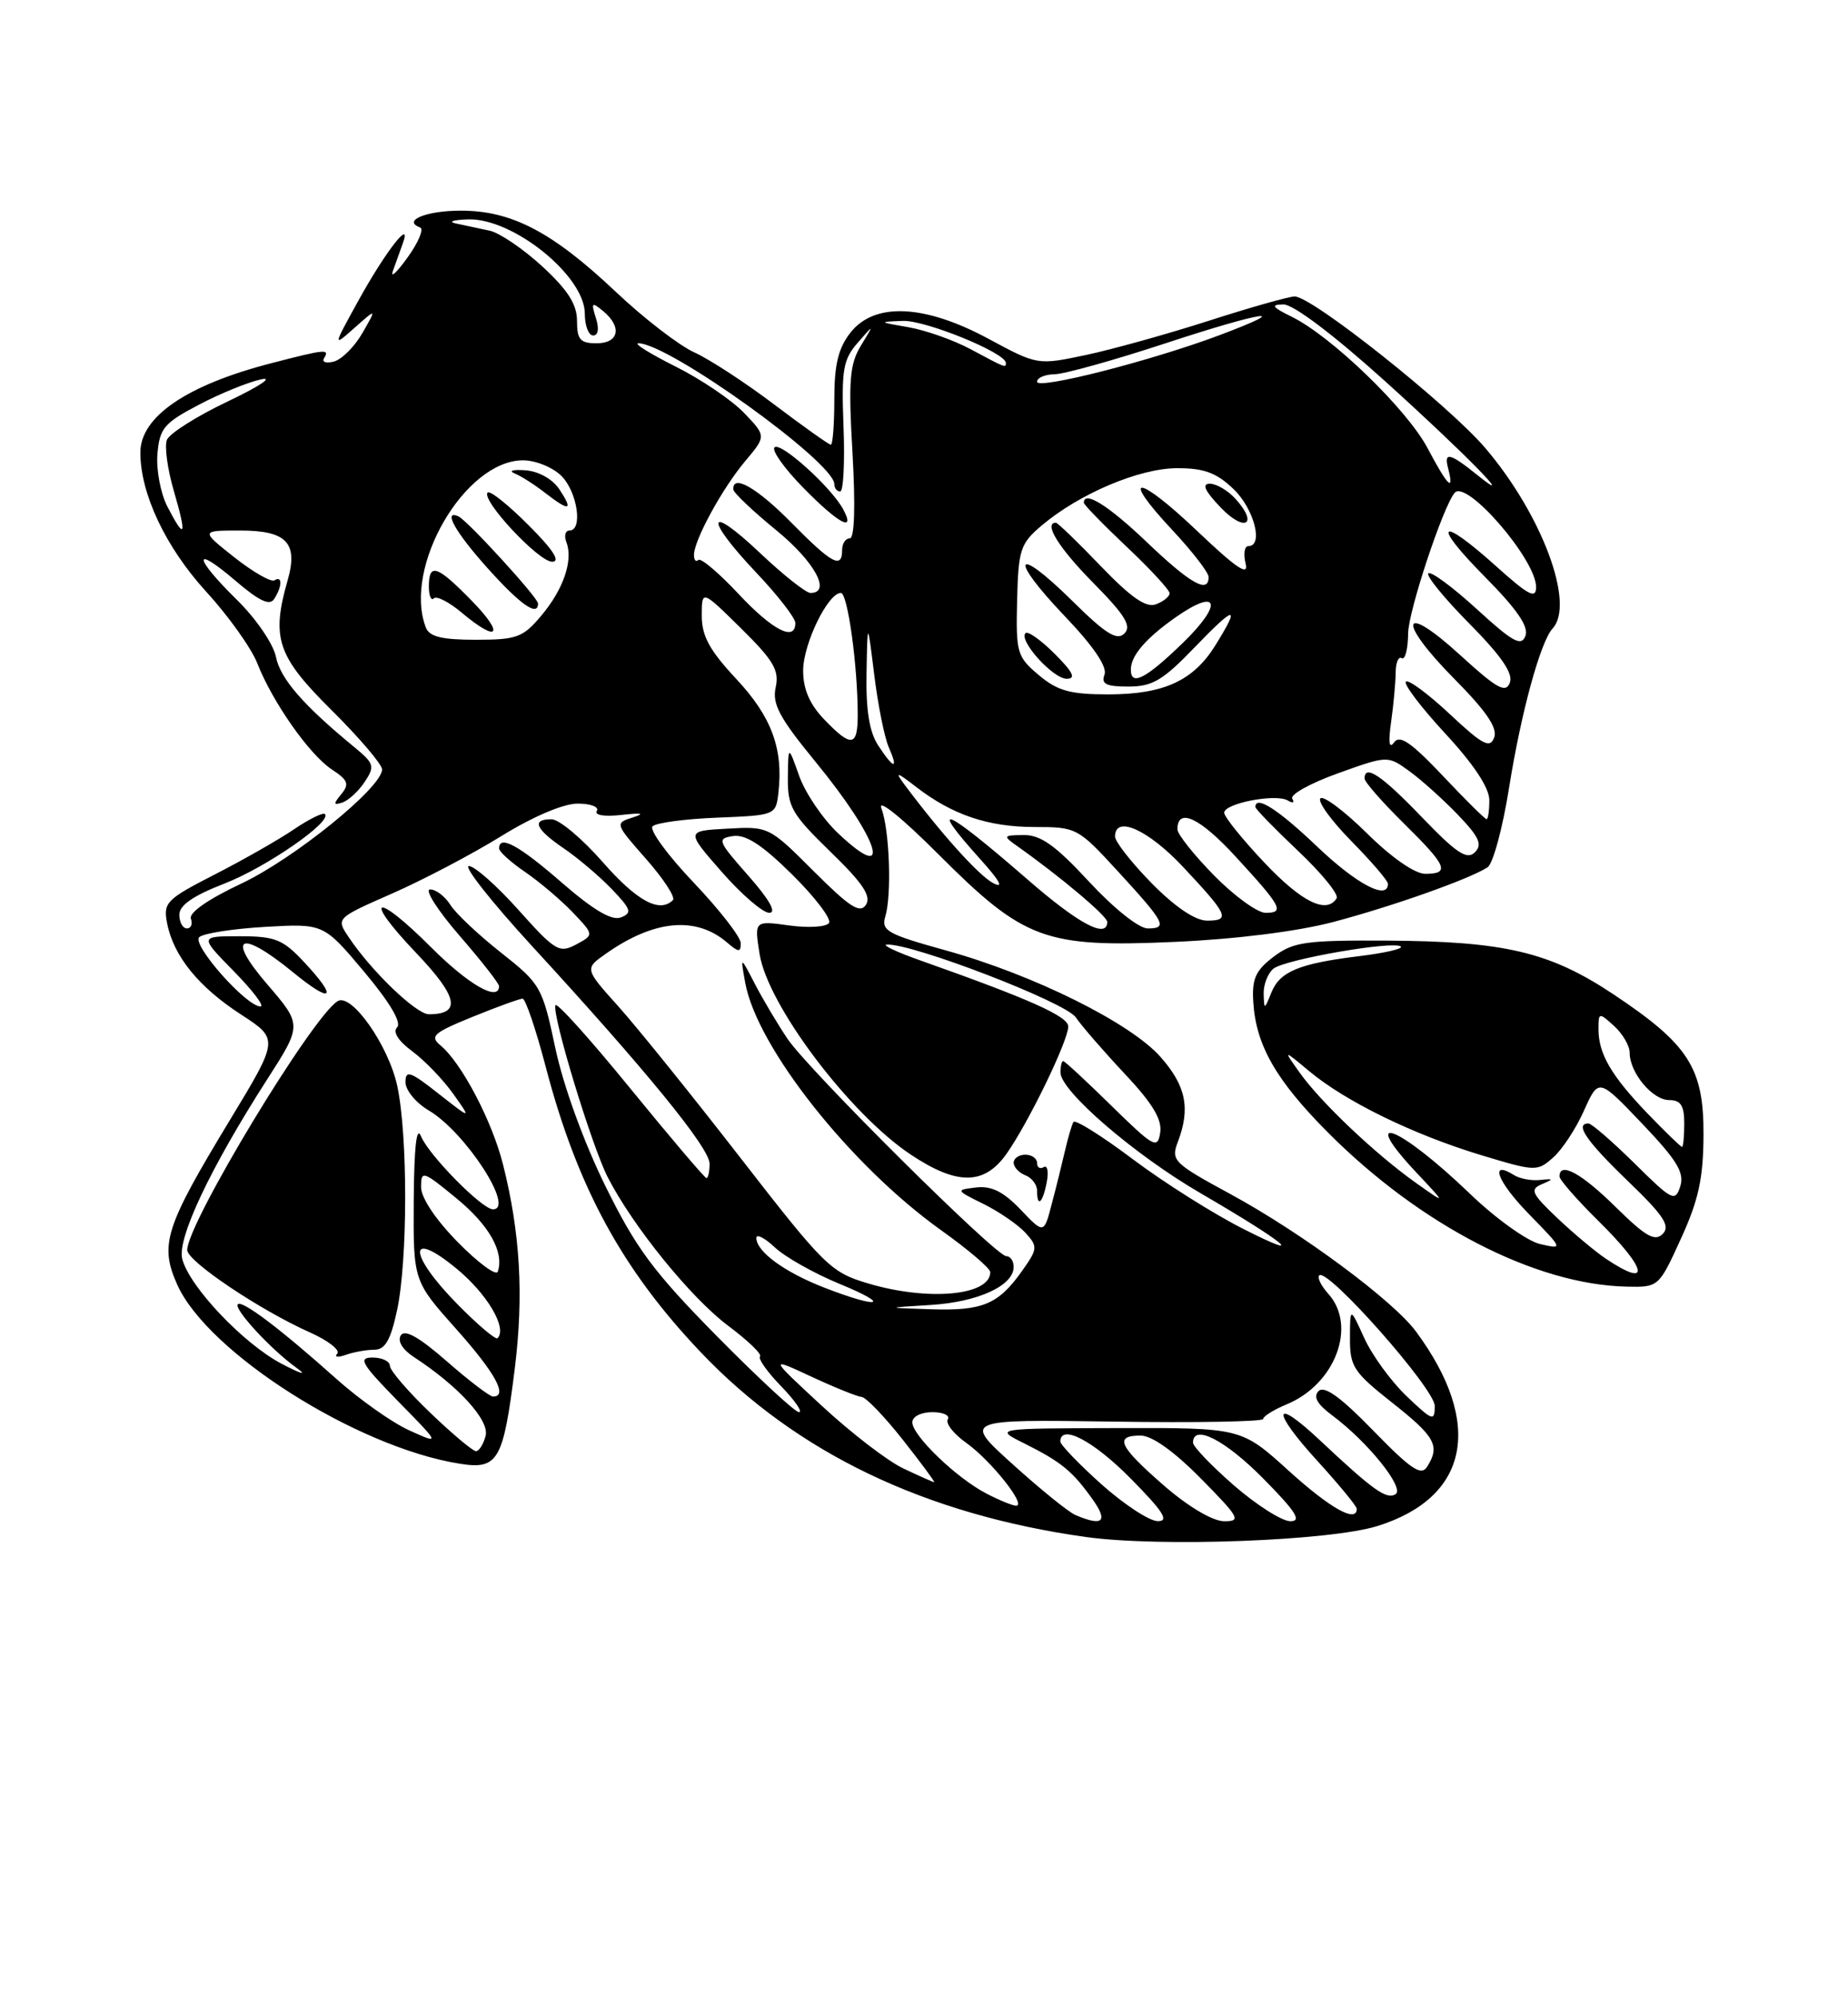 <?xml version="1.0" encoding="UTF-8" standalone="no"?>
<!DOCTYPE svg PUBLIC "-//W3C//DTD SVG 1.1//EN" "http://www.w3.org/Graphics/SVG/1.1/DTD/svg11.dtd" >
<svg xmlns="http://www.w3.org/2000/svg" xmlns:xlink="http://www.w3.org/1999/xlink" version="1.1" viewBox="0 0 237 256">
 <g >
 <path fill="currentColor"
d=" M 176.67 195.59 C 188.42 191.91 190.29 182.43 181.60 170.67 C 178.65 166.68 166.91 157.99 157.80 153.05 C 150.50 149.09 150.15 148.74 151.05 146.37 C 152.69 142.07 152.11 139.19 148.86 135.50 C 145.01 131.11 132.51 124.91 121.21 121.79 C 113.84 119.75 112.99 119.28 113.53 117.50 C 114.38 114.74 114.08 106.33 113.03 103.58 C 112.54 102.29 115.70 104.84 120.33 109.48 C 131.37 120.51 133.96 121.47 150.77 120.72 C 158.54 120.37 166.42 119.38 171.00 118.17 C 178.57 116.17 188.43 112.68 190.77 111.17 C 191.47 110.73 192.72 106.11 193.54 100.93 C 195.08 91.28 197.56 82.25 199.12 80.55 C 202.03 77.40 197.73 65.91 190.46 57.40 C 185.72 51.86 168.28 38.00 166.04 38.00 C 165.31 38.00 160.39 39.39 155.10 41.09 C 149.82 42.79 142.70 44.77 139.28 45.50 C 133.06 46.81 133.06 46.81 126.78 43.43 C 118.56 39.00 112.16 38.71 109.07 42.63 C 107.51 44.62 107.00 46.72 107.00 51.13 C 107.00 54.36 106.80 57.00 106.55 57.00 C 106.31 57.00 103.07 54.70 99.35 51.89 C 95.64 49.08 91.00 46.05 89.05 45.17 C 87.10 44.29 82.58 40.81 79.00 37.43 C 70.85 29.73 65.63 27.00 59.10 27.00 C 54.64 27.00 51.54 28.29 53.89 29.16 C 54.38 29.35 53.66 31.07 52.27 33.00 C 50.89 34.92 50.04 35.71 50.38 34.75 C 50.72 33.79 51.29 32.21 51.64 31.25 C 52.91 27.78 49.43 32.25 45.98 38.50 C 42.67 44.50 42.67 44.50 45.49 42.00 C 48.31 39.50 48.31 39.50 46.48 42.68 C 45.48 44.43 43.83 46.07 42.83 46.34 C 41.82 46.60 41.25 46.41 41.56 45.91 C 42.31 44.69 41.78 44.74 34.69 46.58 C 23.93 49.37 18.00 53.42 18.00 58.00 C 18.00 63.29 21.25 70.15 26.43 75.82 C 29.29 78.94 32.24 83.08 32.99 85.00 C 34.94 89.98 39.69 96.75 42.58 98.64 C 44.63 99.99 44.83 100.50 43.77 101.79 C 42.73 103.05 42.75 103.24 43.91 102.86 C 44.69 102.60 45.98 101.41 46.77 100.22 C 48.10 98.22 47.99 97.86 45.45 95.77 C 38.91 90.40 35.95 87.00 35.39 84.20 C 35.06 82.54 32.84 79.30 30.40 76.90 C 24.81 71.41 24.66 69.70 30.19 74.43 C 33.26 77.05 34.59 77.68 35.17 76.76 C 36.21 75.13 36.22 73.74 35.20 74.38 C 34.76 74.65 32.45 73.32 30.06 71.44 C 25.72 68.00 25.72 68.00 30.81 68.00 C 36.77 68.00 38.27 69.58 36.88 74.41 C 34.77 81.79 35.56 84.12 42.50 91.00 C 46.07 94.54 49.00 97.97 49.00 98.62 C 49.00 100.93 37.68 110.09 30.91 113.27 C 26.70 115.25 24.20 116.99 24.48 117.75 C 24.73 118.44 24.50 119.00 23.97 119.00 C 23.44 119.00 23.00 118.21 23.00 117.24 C 23.00 116.03 24.78 114.80 28.76 113.26 C 34.15 111.17 42.63 105.30 41.67 104.34 C 41.43 104.10 39.65 104.98 37.71 106.29 C 35.77 107.61 31.19 110.22 27.53 112.09 C 21.31 115.28 20.92 115.68 21.43 118.33 C 22.25 122.54 25.47 126.51 30.92 130.04 C 35.77 133.19 35.77 133.19 29.46 143.60 C 21.16 157.30 20.44 159.53 22.73 164.66 C 26.64 173.37 45.75 185.50 58.91 187.60 C 63.88 188.40 64.54 187.26 66.02 175.40 C 67.18 166.05 66.72 158.01 64.51 149.25 C 63.11 143.69 59.20 136.24 56.50 134.00 C 55.08 132.82 55.57 132.38 60.61 130.33 C 63.76 129.05 66.65 128.00 67.02 128.00 C 67.39 128.00 68.73 131.94 69.99 136.75 C 74.02 152.12 79.77 162.70 89.86 173.31 C 102.11 186.20 118.62 194.11 139.25 197.00 C 148.71 198.32 170.58 197.50 176.67 195.59 Z  M 215.58 158.75 C 217.84 153.81 218.44 151.03 218.47 145.50 C 218.51 136.88 216.59 133.88 206.90 127.43 C 198.74 122.01 192.99 120.65 177.82 120.56 C 167.38 120.51 165.85 120.73 163.32 122.64 C 161.02 124.39 160.54 125.46 160.73 128.44 C 161.07 133.99 163.67 138.51 170.39 145.24 C 182.22 157.08 196.94 164.66 208.61 164.91 C 212.71 165.00 212.74 164.98 215.58 158.75 Z  M 137.91 194.18 C 137.04 193.81 133.44 190.90 129.91 187.71 C 123.50 181.93 123.50 181.93 142.75 182.21 C 153.34 182.37 162.00 182.22 162.00 181.87 C 162.00 181.53 163.37 180.68 165.03 179.99 C 171.26 177.41 174.06 169.93 170.34 165.82 C 169.43 164.81 168.91 163.76 169.19 163.47 C 170.23 162.44 184.00 178.00 184.00 180.20 C 184.00 182.23 183.73 182.13 180.39 178.95 C 178.40 177.05 175.96 173.70 174.96 171.50 C 173.14 167.50 173.14 167.50 173.13 171.50 C 173.11 175.16 173.58 175.87 178.56 179.80 C 184.08 184.16 184.72 185.32 183.02 188.00 C 182.26 189.21 180.95 188.33 176.12 183.37 C 171.97 179.09 169.84 177.56 169.11 178.29 C 168.38 179.02 168.91 179.97 170.86 181.42 C 175.44 184.83 180.20 190.76 178.97 191.52 C 177.81 192.23 176.11 191.02 169.27 184.60 C 163.21 178.91 163.00 180.74 168.96 187.26 C 171.73 190.30 174.00 193.05 174.00 193.39 C 174.00 195.24 170.63 193.36 165.26 188.50 C 159.19 183.00 159.19 183.00 143.34 183.04 C 127.50 183.08 127.50 183.08 131.35 185.00 C 136.11 187.38 137.54 188.55 140.11 192.16 C 142.16 195.03 141.44 195.69 137.91 194.18 Z  M 141.23 190.22 C 138.33 187.62 135.97 185.16 135.98 184.75 C 136.04 182.47 140.24 184.68 145.00 189.50 C 149.20 193.75 149.99 194.99 148.47 194.97 C 147.38 194.95 144.13 192.81 141.23 190.22 Z  M 149.25 190.39 C 143.48 185.36 142.84 184.00 146.28 184.00 C 147.73 184.00 150.57 186.02 154.00 189.50 C 158.97 194.53 159.22 195.00 156.97 194.98 C 155.50 194.96 152.38 193.11 149.25 190.39 Z  M 158.25 190.39 C 155.36 187.87 153.00 185.41 153.00 184.91 C 153.00 182.46 157.12 184.56 162.00 189.50 C 166.21 193.76 166.99 194.99 165.47 194.98 C 164.38 194.96 161.14 192.90 158.25 190.39 Z  M 126.50 191.43 C 122.67 189.45 117.00 184.00 117.00 182.30 C 117.00 181.57 118.12 181.00 119.56 181.00 C 120.97 181.00 121.86 181.42 121.55 181.92 C 121.23 182.43 122.31 183.80 123.95 184.96 C 127.10 187.21 131.70 193.00 130.32 192.99 C 129.87 192.99 128.15 192.29 126.50 191.43 Z  M 115.86 188.22 C 113.85 187.28 109.16 183.67 105.42 180.21 C 98.62 173.92 98.62 173.92 104.06 176.45 C 107.05 177.84 109.95 179.01 110.50 179.05 C 111.05 179.08 113.43 181.56 115.80 184.56 C 118.16 187.55 119.96 189.99 119.80 189.97 C 119.63 189.96 117.86 189.17 115.86 188.22 Z  M 55.16 181.06 C 52.32 178.34 50.00 175.64 50.00 175.06 C 50.00 174.48 49.00 174.00 47.78 174.00 C 45.88 174.00 46.35 174.80 51.03 179.58 C 56.50 185.15 56.50 185.15 52.50 183.34 C 50.30 182.35 46.07 179.36 43.10 176.70 C 36.02 170.37 31.05 166.61 30.50 167.17 C 29.93 167.74 34.74 172.96 38.00 175.30 C 39.47 176.35 38.69 176.14 36.12 174.80 C 31.22 172.23 24.26 164.89 23.37 161.35 C 22.71 158.72 26.97 149.72 34.21 138.43 C 38.75 131.37 38.75 131.37 34.29 126.18 C 28.91 119.94 30.78 119.05 37.58 124.62 C 42.66 128.78 43.42 128.02 38.94 123.25 C 36.27 120.40 35.27 120.00 30.74 120.00 C 25.58 120.00 25.58 120.00 30.00 124.50 C 32.43 126.98 33.96 129.00 33.41 129.00 C 31.58 129.00 24.55 121.05 25.55 120.12 C 26.07 119.63 29.88 119.04 34.00 118.80 C 41.50 118.37 41.50 118.37 46.69 124.54 C 49.96 128.43 51.53 131.07 50.93 131.67 C 50.34 132.26 51.06 133.41 52.89 134.76 C 54.49 135.95 56.85 138.40 58.13 140.21 C 60.47 143.50 60.47 143.50 56.23 140.17 C 52.62 137.32 52.00 137.11 52.00 138.70 C 52.00 139.73 53.34 141.36 54.99 142.33 C 59.68 145.10 66.11 155.00 63.22 155.00 C 61.82 155.00 54.96 148.03 53.99 145.63 C 53.42 144.23 53.11 147.04 53.06 153.84 C 53.00 164.18 53.00 164.18 58.50 170.34 C 63.54 175.99 65.18 179.00 63.23 179.00 C 62.81 179.00 60.14 176.97 57.30 174.48 C 53.75 171.38 51.91 170.34 51.40 171.16 C 50.95 171.89 51.62 172.98 53.07 173.93 C 58.77 177.64 62.80 182.05 62.28 184.03 C 62.00 185.11 61.44 186.00 61.04 186.00 C 60.64 186.00 57.99 183.78 55.16 181.06 Z  M 48.00 173.00 C 49.39 173.00 50.09 171.79 50.92 167.95 C 52.30 161.52 52.31 145.57 50.95 139.20 C 49.83 134.00 45.07 127.22 43.30 128.32 C 40.00 130.36 23.99 156.84 24.01 160.22 C 24.02 161.67 33.33 167.92 39.75 170.78 C 42.08 171.82 43.66 173.05 43.25 173.50 C 42.84 173.95 43.32 174.02 44.33 173.66 C 45.34 173.30 46.99 173.00 48.00 173.00 Z  M 91.93 171.25 C 83.81 163.02 81.58 160.02 77.63 152.00 C 74.87 146.39 72.25 139.18 71.23 134.38 C 69.55 126.48 69.35 126.13 64.24 122.09 C 61.34 119.81 58.42 117.05 57.75 115.97 C 57.07 114.89 55.91 114.00 55.16 114.00 C 54.41 114.00 56.10 116.65 58.90 119.89 C 61.71 123.12 64.00 126.05 64.00 126.39 C 64.00 128.45 60.11 126.24 55.32 121.45 C 48.07 114.20 46.39 114.82 53.39 122.16 C 58.74 127.77 59.20 130.00 55.00 130.00 C 53.38 130.00 47.59 124.44 44.70 120.09 C 43.09 117.69 43.09 117.69 50.30 114.52 C 54.26 112.78 60.55 109.48 64.27 107.18 C 68.33 104.67 72.25 103.00 74.08 103.00 C 75.75 103.00 76.86 103.42 76.54 103.94 C 76.20 104.49 77.52 104.70 79.73 104.45 C 82.32 104.16 82.77 104.26 81.16 104.77 C 78.84 105.51 78.85 105.55 82.88 110.12 C 85.11 112.66 86.65 115.02 86.30 115.37 C 84.59 117.07 81.69 115.50 77.31 110.51 C 74.67 107.49 71.71 105.02 70.75 105.01 C 68.12 104.99 68.64 106.25 72.32 108.75 C 74.14 109.99 76.91 112.34 78.47 113.97 C 80.95 116.56 81.10 117.02 79.62 117.59 C 78.46 118.04 76.11 116.65 72.04 113.12 C 66.56 108.35 63.99 106.95 64.01 108.75 C 64.01 109.16 65.50 110.51 67.32 111.75 C 69.14 112.99 71.88 115.31 73.42 116.91 C 76.20 119.82 76.20 119.82 73.88 121.06 C 71.73 122.21 71.20 121.89 66.51 116.65 C 63.73 113.54 60.86 111.00 60.13 111.00 C 59.40 111.00 63.04 115.61 68.22 121.25 C 82.92 137.24 91.00 147.14 91.00 149.15 C 91.00 150.17 90.82 151.00 90.60 151.00 C 90.39 151.00 86.00 145.84 80.85 139.53 C 75.71 133.22 71.38 128.41 71.23 128.84 C 70.79 130.12 75.87 146.82 77.92 150.85 C 81.14 157.15 88.59 166.34 93.39 169.93 C 95.91 171.81 97.75 173.58 97.47 173.86 C 97.19 174.14 98.41 175.86 100.18 177.68 C 101.95 179.51 102.98 181.00 102.47 181.00 C 101.96 181.00 97.22 176.61 91.93 171.25 Z  M 58.69 167.19 C 52.35 160.76 52.23 157.41 58.51 162.57 C 62.47 165.81 65.09 170.24 63.81 171.52 C 63.57 171.76 61.27 169.81 58.69 167.19 Z  M 119.37 167.26 C 125.44 166.88 130.00 164.79 130.00 162.38 C 130.00 161.62 129.57 161.00 129.04 161.00 C 127.71 161.00 103.79 137.25 101.01 133.17 C 99.77 131.33 97.89 128.18 96.84 126.17 C 94.94 122.50 94.94 122.50 95.58 126.00 C 97.10 134.27 109.08 149.39 120.68 157.67 C 124.16 160.15 127.00 162.57 127.00 163.05 C 127.00 166.07 119.06 166.80 111.33 164.50 C 106.54 163.08 105.74 162.29 94.97 148.42 C 88.74 140.39 81.69 131.65 79.30 128.99 C 74.96 124.16 74.96 124.16 77.73 122.22 C 83.91 117.88 89.28 117.40 93.25 120.81 C 94.72 122.07 95.00 122.09 95.00 120.89 C 95.00 120.11 92.27 116.60 88.94 113.10 C 85.60 109.59 83.24 106.36 83.69 105.91 C 84.14 105.46 87.88 104.96 92.00 104.80 C 99.46 104.50 99.50 104.48 99.83 101.59 C 100.47 95.97 98.95 91.86 94.43 87.03 C 91.01 83.37 90.00 81.53 90.00 78.93 C 90.00 75.58 90.00 75.58 95.03 80.53 C 99.21 84.65 99.96 85.92 99.48 88.10 C 99.01 90.23 99.95 91.99 104.56 97.61 C 112.75 107.58 114.67 113.59 107.51 106.83 C 105.53 104.97 103.28 101.66 102.50 99.47 C 101.09 95.50 101.09 95.50 101.04 99.67 C 101.00 103.42 101.54 104.35 106.50 109.17 C 110.64 113.18 111.77 114.86 111.06 115.96 C 110.30 117.14 108.99 116.29 104.36 111.67 C 98.65 105.96 98.57 105.91 93.28 106.21 C 87.96 106.50 87.96 106.50 92.56 111.75 C 95.09 114.64 97.83 117.00 98.66 117.00 C 99.63 117.00 98.67 115.30 95.98 112.25 C 92.03 107.77 91.91 107.48 94.02 107.16 C 95.63 106.92 97.76 108.30 101.58 112.08 C 104.51 114.97 106.64 117.77 106.32 118.29 C 106.00 118.81 103.72 118.96 101.24 118.62 C 96.74 118.00 96.74 118.00 97.41 122.25 C 98.43 128.82 108.99 142.82 116.85 148.02 C 122.76 151.94 126.22 151.91 129.06 147.92 C 131.85 143.99 137.00 133.40 137.00 131.57 C 137.00 130.26 132.03 128.05 118.00 123.09 C 114.97 122.02 113.05 121.11 113.72 121.07 C 116.94 120.88 136.61 128.44 137.96 130.39 C 138.76 131.55 141.61 134.83 144.29 137.68 C 147.82 141.44 149.06 143.50 148.79 145.18 C 148.46 147.32 147.98 147.06 142.56 141.75 C 139.34 138.59 136.54 136.00 136.35 136.00 C 136.16 136.00 136.00 136.66 136.00 137.46 C 136.00 139.83 145.50 148.02 153.96 152.93 C 164.89 159.29 167.88 161.78 159.50 157.54 C 155.65 155.60 149.25 151.56 145.27 148.57 C 141.29 145.58 137.87 143.44 137.66 143.81 C 137.45 144.19 136.96 145.85 136.58 147.50 C 136.20 149.15 135.44 152.23 134.88 154.33 C 133.88 158.17 133.88 158.17 130.87 155.02 C 128.68 152.73 127.14 151.97 125.18 152.20 C 122.53 152.52 122.54 152.54 126.16 154.33 C 128.17 155.33 130.58 156.99 131.52 158.02 C 133.12 159.79 133.09 160.06 131.04 162.95 C 128.01 167.20 126.01 168.03 119.32 167.81 C 113.50 167.62 113.50 167.62 119.37 167.26 Z  M 134.24 151.53 C 134.50 150.17 134.33 149.30 133.86 149.59 C 133.38 149.88 133.00 149.64 133.00 149.06 C 133.00 148.48 132.32 148.00 131.50 148.00 C 130.68 148.00 130.00 148.46 130.00 149.03 C 130.00 149.60 130.68 150.32 131.50 150.64 C 132.32 150.95 133.00 151.84 133.00 152.61 C 133.00 154.84 133.73 154.21 134.24 151.53 Z  M 105.64 165.01 C 100.57 163.03 97.00 160.41 97.00 158.67 C 97.00 158.11 98.07 158.66 99.38 159.89 C 100.69 161.12 104.41 163.21 107.63 164.54 C 114.53 167.37 112.76 167.79 105.64 165.01 Z  M 58.74 159.24 C 55.88 156.34 54.00 153.53 54.00 152.15 C 54.00 149.98 54.23 150.05 58.51 153.57 C 62.73 157.02 64.68 160.47 63.84 162.99 C 63.64 163.57 61.35 161.89 58.74 159.24 Z  M 131.75 112.70 C 121.10 103.45 118.84 102.49 125.75 110.16 C 128.24 112.93 128.79 113.94 127.37 113.19 C 125.50 112.20 120.71 106.87 115.97 100.53 C 114.74 98.87 114.99 98.93 117.50 100.87 C 122.14 104.45 126.74 106.00 132.70 106.00 C 138.04 106.00 138.25 106.11 143.32 111.63 C 149.43 118.28 149.81 119.00 147.19 119.00 C 146.06 119.00 142.84 116.43 139.66 113.00 C 135.38 108.37 133.46 107.01 131.30 107.03 C 128.61 107.06 128.58 107.12 130.50 108.48 C 135.95 112.33 142.00 117.42 142.00 118.16 C 142.00 120.38 138.33 118.43 131.75 112.70 Z  M 147.71 113.22 C 145.12 110.58 143.00 107.88 143.00 107.22 C 143.00 104.44 147.23 106.33 151.71 111.10 C 157.51 117.28 157.84 118.00 154.80 118.00 C 153.29 118.00 150.71 116.26 147.71 113.22 Z  M 155.71 112.22 C 153.12 109.58 151.00 106.92 151.00 106.30 C 151.00 103.45 153.88 104.80 158.48 109.81 C 164.38 116.22 164.79 117.00 162.30 117.00 C 161.27 117.00 158.30 114.85 155.71 112.22 Z  M 162.15 110.56 C 159.32 107.57 157.00 104.69 157.00 104.17 C 157.00 102.96 163.67 101.68 165.17 102.61 C 165.80 102.99 166.05 102.89 165.73 102.37 C 165.41 101.85 168.03 100.40 171.55 99.13 C 177.96 96.83 177.96 96.83 180.73 98.83 C 182.25 99.93 185.05 102.44 186.95 104.41 C 189.71 107.29 190.15 108.25 189.14 109.25 C 188.14 110.25 186.78 109.35 182.36 104.75 C 177.20 99.38 175.00 97.90 175.00 99.79 C 175.00 100.22 177.25 102.79 180.00 105.50 C 185.58 110.99 186.01 112.00 182.78 112.00 C 181.45 112.00 178.46 109.92 175.31 106.81 C 172.41 103.95 169.73 101.94 169.34 102.33 C 168.94 102.72 170.73 105.19 173.31 107.81 C 175.89 110.43 178.00 112.89 178.00 113.28 C 178.00 115.45 173.98 113.33 168.91 108.50 C 163.92 103.74 161.00 101.87 161.00 103.44 C 161.00 103.69 163.47 106.22 166.48 109.07 C 169.50 111.92 171.72 114.65 171.42 115.13 C 170.14 117.20 166.94 115.63 162.15 110.56 Z  M 185.01 99.41 C 180.95 95.13 179.50 94.14 178.78 95.16 C 178.15 96.05 178.03 95.15 178.41 92.50 C 178.72 90.30 178.98 87.46 178.99 86.19 C 179.00 84.92 179.35 84.10 179.77 84.36 C 180.20 84.62 180.57 83.19 180.59 81.17 C 180.62 78.33 185.05 64.96 186.55 63.17 C 188.05 61.38 197.00 71.72 197.00 75.24 C 197.00 76.82 196.04 76.32 191.89 72.59 C 184.55 65.99 183.50 66.93 190.42 73.92 C 194.56 78.10 196.09 80.33 195.63 81.51 C 195.10 82.90 194.00 82.29 189.37 78.05 C 186.28 75.23 183.49 73.17 183.18 73.49 C 182.87 73.80 185.24 76.70 188.45 79.94 C 192.57 84.11 194.09 86.33 193.63 87.51 C 193.10 88.89 191.98 88.27 187.28 83.98 C 179.68 77.03 179.06 79.48 186.52 87.02 C 190.64 91.18 192.09 93.32 191.62 94.54 C 191.08 95.97 190.14 95.47 185.92 91.52 C 183.14 88.92 180.61 87.05 180.30 87.37 C 179.98 87.68 182.26 90.68 185.36 94.03 C 189.01 97.97 191.00 100.98 191.00 102.56 C 191.00 103.90 190.84 105.00 190.65 105.00 C 190.45 105.00 187.91 102.49 185.01 99.41 Z  M 112.62 95.54 C 111.49 93.81 111.04 91.02 111.13 86.29 C 111.25 79.50 111.25 79.50 112.12 86.50 C 112.59 90.35 113.43 94.51 113.97 95.75 C 115.27 98.71 114.63 98.61 112.62 95.54 Z  M 105.69 92.20 C 103.83 90.26 103.00 88.33 103.00 85.95 C 103.01 82.52 106.18 76.00 107.84 76.00 C 108.71 76.00 110.00 85.32 110.00 91.65 C 110.00 95.73 109.18 95.84 105.69 92.20 Z  M 133.21 86.52 C 130.43 84.18 130.28 83.67 130.44 76.97 C 130.60 70.46 130.85 69.69 133.55 67.39 C 138.39 63.29 146.10 60.02 150.95 60.01 C 154.41 60.00 156.01 60.59 158.20 62.69 C 160.84 65.22 162.08 70.00 160.09 70.00 C 159.60 70.00 159.44 71.01 159.75 72.25 C 160.16 73.91 158.56 72.83 153.61 68.13 C 145.85 60.74 143.49 60.61 150.35 67.94 C 152.91 70.68 155.00 73.38 155.00 73.96 C 155.00 76.14 152.66 74.82 147.09 69.50 C 142.13 64.77 139.00 62.82 139.00 64.44 C 139.00 64.69 141.47 67.23 144.50 70.09 C 147.53 72.95 150.00 75.63 150.00 76.04 C 150.00 76.45 149.22 77.09 148.26 77.45 C 146.99 77.94 145.08 76.62 141.17 72.56 C 138.24 69.50 135.64 67.00 135.42 67.00 C 133.78 67.00 135.79 70.24 140.21 74.71 C 144.30 78.85 145.15 80.25 144.20 81.20 C 143.25 82.15 141.81 81.26 137.52 77.02 C 130.14 69.74 129.28 71.35 136.50 78.92 C 140.22 82.81 142.03 85.47 141.65 86.47 C 141.19 87.67 141.84 88.00 144.72 88.00 C 147.79 88.00 149.13 87.21 153.18 83.00 C 158.45 77.54 159.12 77.46 155.90 82.66 C 153.07 87.25 149.26 89.00 142.13 89.00 C 137.23 89.00 135.62 88.55 133.21 86.52 Z  M 135.26 83.80 C 133.50 82.04 131.82 80.85 131.52 81.15 C 130.59 82.07 135.04 87.00 136.80 87.00 C 138.03 87.00 137.62 86.16 135.26 83.80 Z  M 158.45 63.94 C 157.48 62.87 156.00 62.00 155.16 62.00 C 154.09 62.00 154.50 62.91 156.55 65.05 C 159.65 68.28 161.44 67.24 158.45 63.94 Z  M 145.03 85.75 C 145.08 83.99 146.97 81.80 150.76 79.13 C 156.28 75.26 156.91 77.34 151.73 82.37 C 146.91 87.05 144.97 88.03 145.03 85.75 Z  M 54.61 80.42 C 51.65 72.70 59.62 59.00 67.08 59.00 C 68.68 59.00 70.90 59.90 72.00 61.00 C 74.05 63.05 74.78 68.00 73.03 68.00 C 72.50 68.00 72.32 68.68 72.64 69.50 C 73.53 71.83 72.26 75.54 69.41 78.92 C 67.07 81.71 66.27 82.00 61.02 82.00 C 56.65 82.00 55.06 81.61 54.61 80.42 Z  M 60.50 77.00 C 56.05 72.45 55.00 72.09 55.00 75.17 C 55.00 76.36 55.29 77.05 55.64 76.69 C 55.99 76.34 57.60 77.17 59.22 78.53 C 63.89 82.46 64.79 81.39 60.50 77.00 Z  M 69.00 77.35 C 69.00 76.60 59.91 66.66 58.77 66.17 C 56.74 65.29 58.44 68.28 62.59 72.89 C 66.76 77.53 69.00 79.09 69.00 77.35 Z  M 67.77 67.30 C 65.19 64.71 62.83 62.83 62.54 63.13 C 61.64 64.03 69.06 72.00 70.81 72.00 C 71.93 72.00 70.93 70.45 67.77 67.30 Z  M 71.76 62.75 C 70.88 61.41 69.10 60.41 67.39 60.28 C 65.80 60.16 65.17 60.34 66.00 60.68 C 66.83 61.02 68.57 62.13 69.88 63.15 C 73.04 65.60 73.56 65.48 71.76 62.75 Z  M 94.70 76.11 C 92.18 73.42 89.87 71.47 89.56 71.77 C 89.25 72.08 89.00 71.79 89.00 71.13 C 89.00 69.24 92.63 62.59 95.59 59.08 C 98.27 55.89 98.27 55.89 95.42 52.92 C 93.85 51.28 89.89 48.60 86.62 46.97 C 83.36 45.34 81.22 44.00 81.87 44.00 C 85.76 44.00 107.00 59.26 107.00 62.05 C 107.00 62.57 107.34 63.00 107.75 63.00 C 108.16 63.00 108.36 59.27 108.18 54.70 C 107.90 47.39 108.12 46.09 109.99 43.94 C 112.12 41.50 112.12 41.50 110.41 44.30 C 108.96 46.69 108.79 48.75 109.33 58.05 C 109.72 64.94 109.59 69.00 108.98 69.00 C 108.44 69.00 108.00 69.67 108.00 70.50 C 108.00 72.97 106.68 72.26 101.50 67.00 C 97.07 62.51 93.92 60.71 94.05 62.75 C 94.08 63.16 96.55 65.51 99.55 67.96 C 104.48 71.99 106.67 76.00 103.94 76.00 C 103.36 76.00 100.43 73.68 97.44 70.85 C 90.61 64.40 90.28 66.31 97.00 73.41 C 99.75 76.31 102.00 79.21 102.00 79.85 C 102.00 82.29 99.09 80.80 94.70 76.11 Z  M 108.12 65.25 C 106.57 62.41 100.09 56.58 99.33 57.34 C 98.94 57.73 100.60 60.06 103.02 62.52 C 107.54 67.13 109.80 68.34 108.12 65.25 Z  M 21.47 64.94 C 20.60 63.26 20.02 60.22 20.19 58.19 C 20.47 54.89 21.03 54.22 25.50 51.88 C 28.25 50.43 31.85 48.97 33.50 48.62 C 35.15 48.27 33.23 49.54 29.24 51.44 C 25.25 53.33 21.72 55.56 21.40 56.39 C 21.08 57.23 21.49 60.18 22.30 62.95 C 23.99 68.73 23.74 69.33 21.47 64.94 Z  M 183.07 57.42 C 180.43 52.45 170.79 43.13 165.68 40.61 C 163.13 39.36 162.91 39.04 164.60 39.02 C 165.86 39.01 171.01 42.89 177.60 48.83 C 187.61 57.85 194.95 65.31 189.48 60.90 C 185.94 58.05 185.15 57.86 185.71 60.00 C 186.54 63.19 185.68 62.35 183.07 57.42 Z  M 133.00 48.93 C 133.00 48.42 134.01 47.99 135.25 47.97 C 136.49 47.95 142.88 46.17 149.45 44.01 C 161.97 39.89 166.31 39.24 156.32 42.99 C 147.55 46.27 133.00 49.98 133.00 48.93 Z  M 124.50 44.77 C 122.30 43.59 118.70 42.32 116.50 41.94 C 112.65 41.28 112.62 41.25 115.78 41.13 C 118.67 41.02 129.00 45.23 129.00 46.52 C 129.00 47.18 129.00 47.18 124.50 44.77 Z  M 74.00 41.13 C 74.00 39.01 72.83 37.18 69.56 34.16 C 67.12 31.91 64.08 29.85 62.81 29.57 C 61.54 29.30 59.60 28.89 58.50 28.65 C 57.40 28.42 58.09 28.18 60.03 28.12 C 65.78 27.93 75.00 35.36 75.00 40.20 C 75.00 41.74 75.48 43.00 76.07 43.00 C 76.72 43.00 76.86 42.12 76.42 40.76 C 75.79 38.76 75.89 38.67 77.36 39.88 C 79.81 41.92 79.38 44.00 76.50 44.00 C 74.41 44.00 74.00 43.52 74.00 41.13 Z  M 205.97 161.35 C 204.61 160.44 201.80 158.09 199.72 156.12 C 196.42 152.99 196.17 152.45 197.72 151.79 C 199.29 151.12 199.27 151.06 197.50 151.24 C 196.40 151.36 194.91 151.08 194.18 150.62 C 190.94 148.59 192.02 151.45 196.06 155.59 C 200.50 160.14 200.50 160.14 197.50 159.45 C 195.85 159.07 191.80 156.17 188.50 152.99 C 179.39 144.24 174.01 142.18 181.75 150.40 C 185.50 154.39 185.50 154.39 181.50 151.55 C 176.33 147.86 169.41 141.31 166.69 137.50 C 164.55 134.50 164.55 134.50 167.92 137.31 C 172.57 141.18 181.18 145.39 189.83 148.02 C 196.93 150.17 197.14 150.18 199.19 148.36 C 200.35 147.34 202.13 144.63 203.15 142.33 C 205.02 138.17 205.02 138.17 210.60 144.02 C 215.07 148.71 216.04 150.30 215.49 152.05 C 214.84 154.09 214.47 153.91 209.62 149.11 C 206.77 146.30 204.11 144.00 203.72 144.00 C 201.90 144.00 203.45 146.26 208.75 151.36 C 213.37 155.80 214.25 157.14 213.24 158.15 C 212.23 159.17 211.05 158.49 207.21 154.71 C 202.81 150.37 200.00 148.84 200.00 150.79 C 200.00 151.22 202.25 153.79 205.00 156.50 C 211.28 162.69 211.79 165.23 205.97 161.35 Z  M 211.32 142.75 C 206.64 137.88 205.00 135.07 205.00 131.91 C 205.00 129.75 205.06 129.74 207.00 131.50 C 208.10 132.50 209.00 134.04 209.00 134.93 C 209.00 137.49 211.92 141.00 214.06 141.00 C 215.55 141.00 216.00 141.70 216.00 144.00 C 216.00 145.65 215.87 147.00 215.71 147.00 C 215.55 147.00 213.58 145.09 211.32 142.75 Z  M 162.06 127.37 C 162.03 126.20 162.59 124.76 163.31 124.16 C 164.75 122.97 178.86 120.52 179.66 121.33 C 179.94 121.61 177.54 122.16 174.33 122.55 C 166.58 123.50 164.13 124.52 163.04 127.24 C 162.15 129.45 162.13 129.45 162.06 127.37 Z "/>
</g>
</svg>